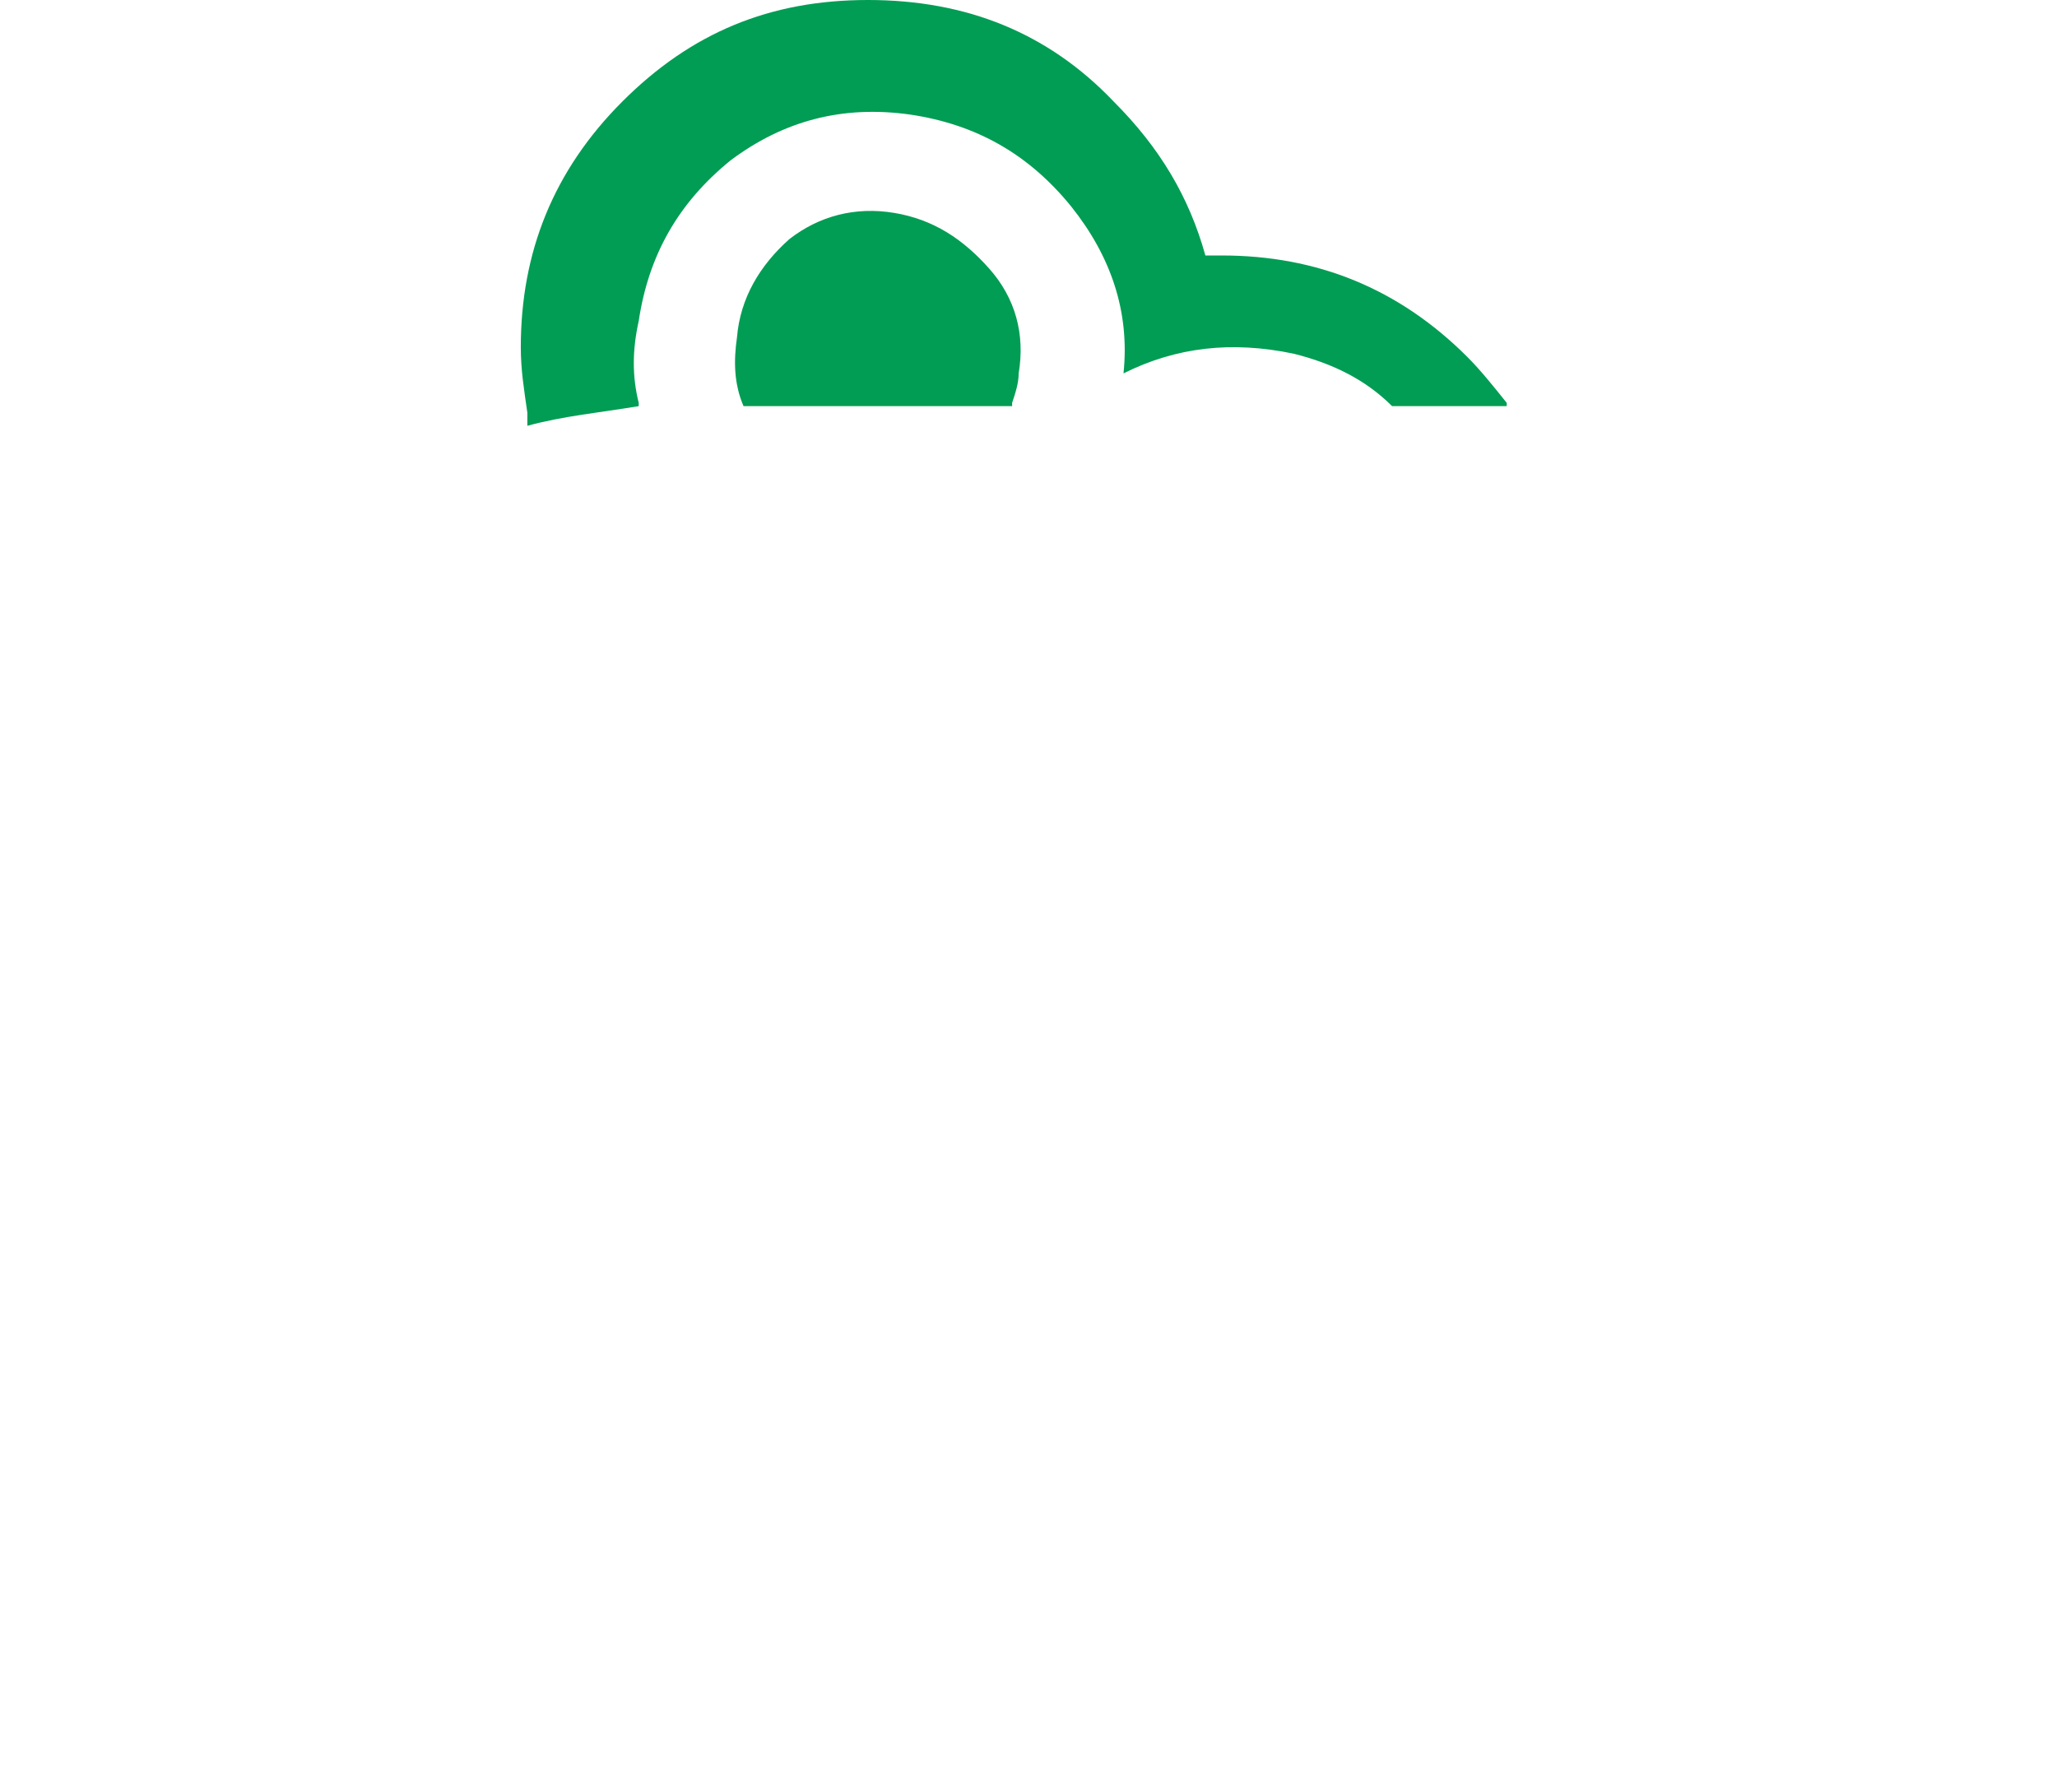 <?xml version="1.0" encoding="utf-8"?>
<!-- Generator: Adobe Illustrator 19.2.1, SVG Export Plug-In . SVG Version: 6.00 Build 0)  -->
<!DOCTYPE svg PUBLIC "-//W3C//DTD SVG 1.1//EN" "http://www.w3.org/Graphics/SVG/1.1/DTD/svg11.dtd">
<svg version="1.1" id="Layer_1" xmlns="http://www.w3.org/2000/svg" xmlns:xlink="http://www.w3.org/1999/xlink" x="0px" y="0px"
	 viewBox="0 0 62.8 54.7" style="enable-background:new 0 0 62.8 54.7;" xml:space="preserve">
<style type="text/css">
	.end-activity-pressed .st0{fill:#FFFFFF;}
	.end-activity-pressed .frame{fill:#019D54;}
</style>
<g transform="matrix( 1, 0, 0, 1, 0,0) ">
	<g class="end-activity-pressed">
		<g id="Layer0_0_FILL">
			<path class="st0" d="M2.2,23.7c-0.1-0.2-0.2-0.3-0.4-0.4C1.1,24,0.5,24.9,0,25.8c1.1,2,2.7,4.4,4.7,7.2c0.6,0.9,1.4,1.9,2.2,3.1
				l1.9-2.6c-0.5-0.6-1-1.3-1.5-1.9v0.1C5.2,28.5,3.4,25.8,2.2,23.7 M54.6,36.5H40.8v7.4c-6.3-0.2-13.7,0.7-22.3,2.8v3.6
				c7.4-2.1,14.8-2.9,22.3-2.5v7h13.8v-3.8h8.2v-2.8h-8.2v-5h8.2v-2.8h-8.2V36.5 M44,14.1c-0.4-0.7-0.9-1.3-1.5-1.8
				c-0.9-0.8-1.9-1.3-3-1.6c-1.9-0.4-3.6-0.2-5.2,0.6c0.1-1.9-0.4-3.6-1.6-5.1c-1.2-1.6-2.9-2.5-4.9-2.8c-2.1-0.3-3.9,0.2-5.5,1.4
				c-1.6,1.3-2.6,3-2.8,4.9c-0.1,0.9-0.1,1.7,0,2.5v0.1c0.1,0.1,0.1,0.2,0.1,0.3l0.3,0.9c0.1,0.2,0.3,0.4,0.4,0.7
				c0.1,0.2,0.3,0.5,0.6,0.9c1.3,2,1.5,4.3,0.8,6.9l-1.5,2.6c-2.9,3.4-7.6,9.1-14,17c-1.9,2.6-3.6,4.8-4.9,6.7
				c-0.1,0.1-0.1,0.2-0.2,0.3L1.1,49c0.6,1.7,1.7,3,3.3,4l25-25.7c2-1.7,4.2-2.4,6.6-2.1c0.4,0.1,0.7,0.1,1,0.1
				c0.7,0.1,1.5,0,2.2-0.1c0.8-0.2,1.6-0.6,2.3-1c1.7-1,2.9-2.5,3.5-4.6C45.4,17.7,45.1,15.8,44,14.1 M41.3,15.7
				c0.6,1,0.8,2.1,0.6,3.3c-0.3,1.2-1,2.1-2,2.8c-1,0.6-2.1,0.7-3.2,0.4c-1.1-0.2-2-0.9-2.7-1.9c-0.6-1.1-0.8-2.2-0.5-3.3
				c0.2-1.2,0.9-2.1,1.9-2.7c1-0.6,2.1-0.8,3.3-0.6C39.9,14,40.8,14.7,41.3,15.7 M31.1,11.4c0,0.3-0.1,0.6-0.2,0.9
				c-0.3,0.7-0.7,1.4-1.4,1.9c-0.9,0.7-2,1-3.2,0.9c-1.2-0.2-2.2-0.7-2.9-1.7c-0.3-0.3-0.5-0.7-0.6-1.1c-0.3-0.6-0.3-1.3-0.2-2.1
				c0.1-1.2,0.7-2.2,1.6-3c1-0.7,2-1,3.2-0.8c1.2,0.1,2.1,0.7,2.9,1.7S31.3,10.2,31.1,11.4 M24.1,25.9c0.4,0.2,0.7,0.5,0.8,0.9
				c0.1,0.2,0.1,0.5,0.1,0.7c-0.1,0.1-0.1,0.3-0.1,0.4c-0.2,0.4-0.5,0.6-0.9,0.8c-0.3,0.1-0.7,0.1-1.1,0c-0.3-0.2-0.6-0.4-0.7-0.7
				c0,0-0.1-0.1-0.1-0.1C22,27.3,22,27,22.2,26.6c0.2-0.4,0.4-0.6,0.8-0.8C23.4,25.7,23.8,25.7,24.1,25.9z"/>
			<path class="frame" d="M46,12.3c-0.4-0.5-0.8-1-1.2-1.4c-2.1-2.1-4.6-3.1-7.5-3.1c-0.2,0-0.3,0-0.5,0C36.3,6,35.4,4.5,34,3.1
				C32,1,29.5,0,26.5,0S21.1,1,19,3.1c-2.1,2.1-3.1,4.6-3.1,7.5c0,0.7,0.1,1.3,0.2,2c0,0.1,0,0.2,0,0.4c1.1-0.3,2.2-0.4,3.4-0.6
				v-0.1c-0.2-0.8-0.2-1.6,0-2.5c0.3-2,1.2-3.6,2.8-4.9c1.6-1.2,3.4-1.7,5.5-1.4c2,0.3,3.6,1.2,4.9,2.8c1.2,1.5,1.8,3.2,1.6,5.1
				c1.6-0.8,3.3-1,5.2-0.6c1.2,0.3,2.2,0.8,3,1.6H46 M30.9,12.3c0.1-0.3,0.2-0.6,0.2-0.9c0.2-1.2-0.1-2.3-0.9-3.2s-1.7-1.5-2.9-1.7
				c-1.2-0.2-2.3,0.1-3.2,0.8c-0.9,0.8-1.5,1.8-1.6,3c-0.1,0.7-0.1,1.4,0.2,2.1H30.9z"/>
		</g>
	</g>
</g>
</svg>
